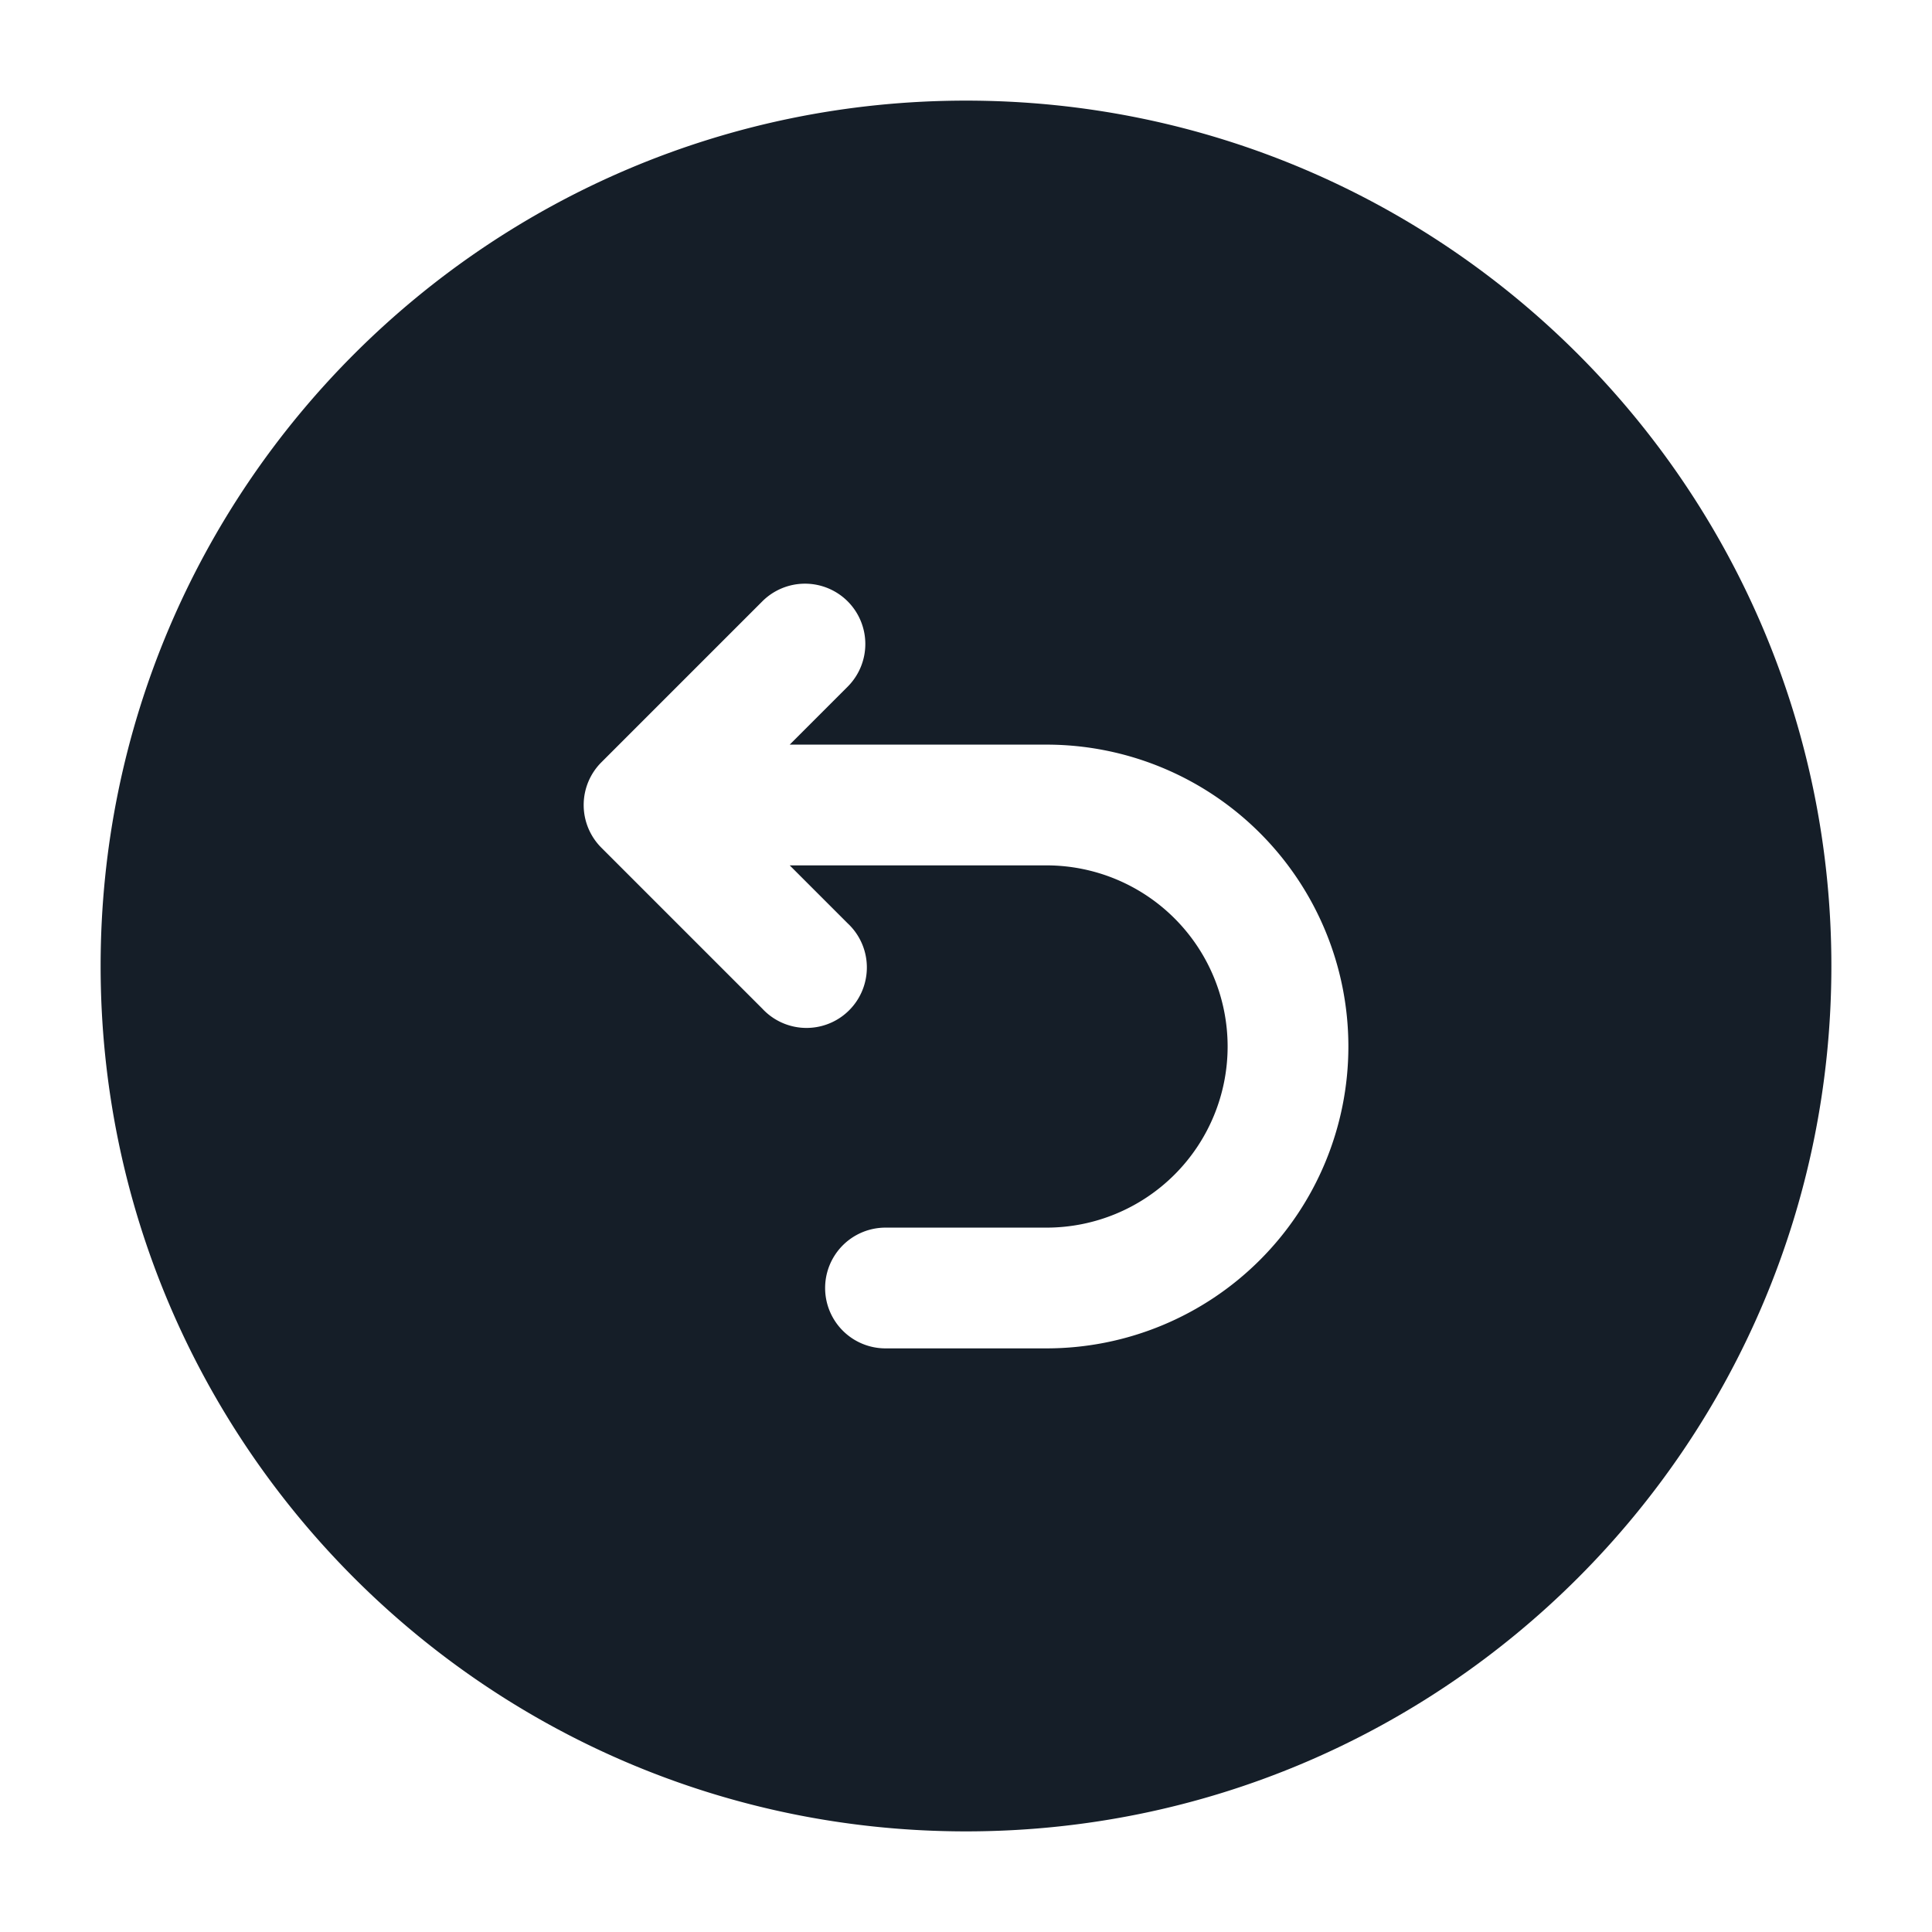 <svg xmlns="http://www.w3.org/2000/svg" viewBox="0 0 24 24"><path fill="#151E28" d="M12 1.25c5.937 0 10.75 4.813 10.75 10.75S17.937 22.75 12 22.75 1.25 17.937 1.25 12 6.063 1.25 12 1.25Zm-1.47 6.22a.75.75 0 0 0-1.06 0l-2 2a.75.75 0 0 0 0 1.06l2 2a.749.749 0 0 0 1.275-.326.749.749 0 0 0-.215-.734l-.72-.72H13a2.25 2.25 0 1 1 0 4.5h-2a.75.75 0 0 0 0 1.5h2a3.75 3.75 0 0 0 0-7.5H9.81l.72-.72a.75.75 0 0 0 0-1.06Z"/></svg>